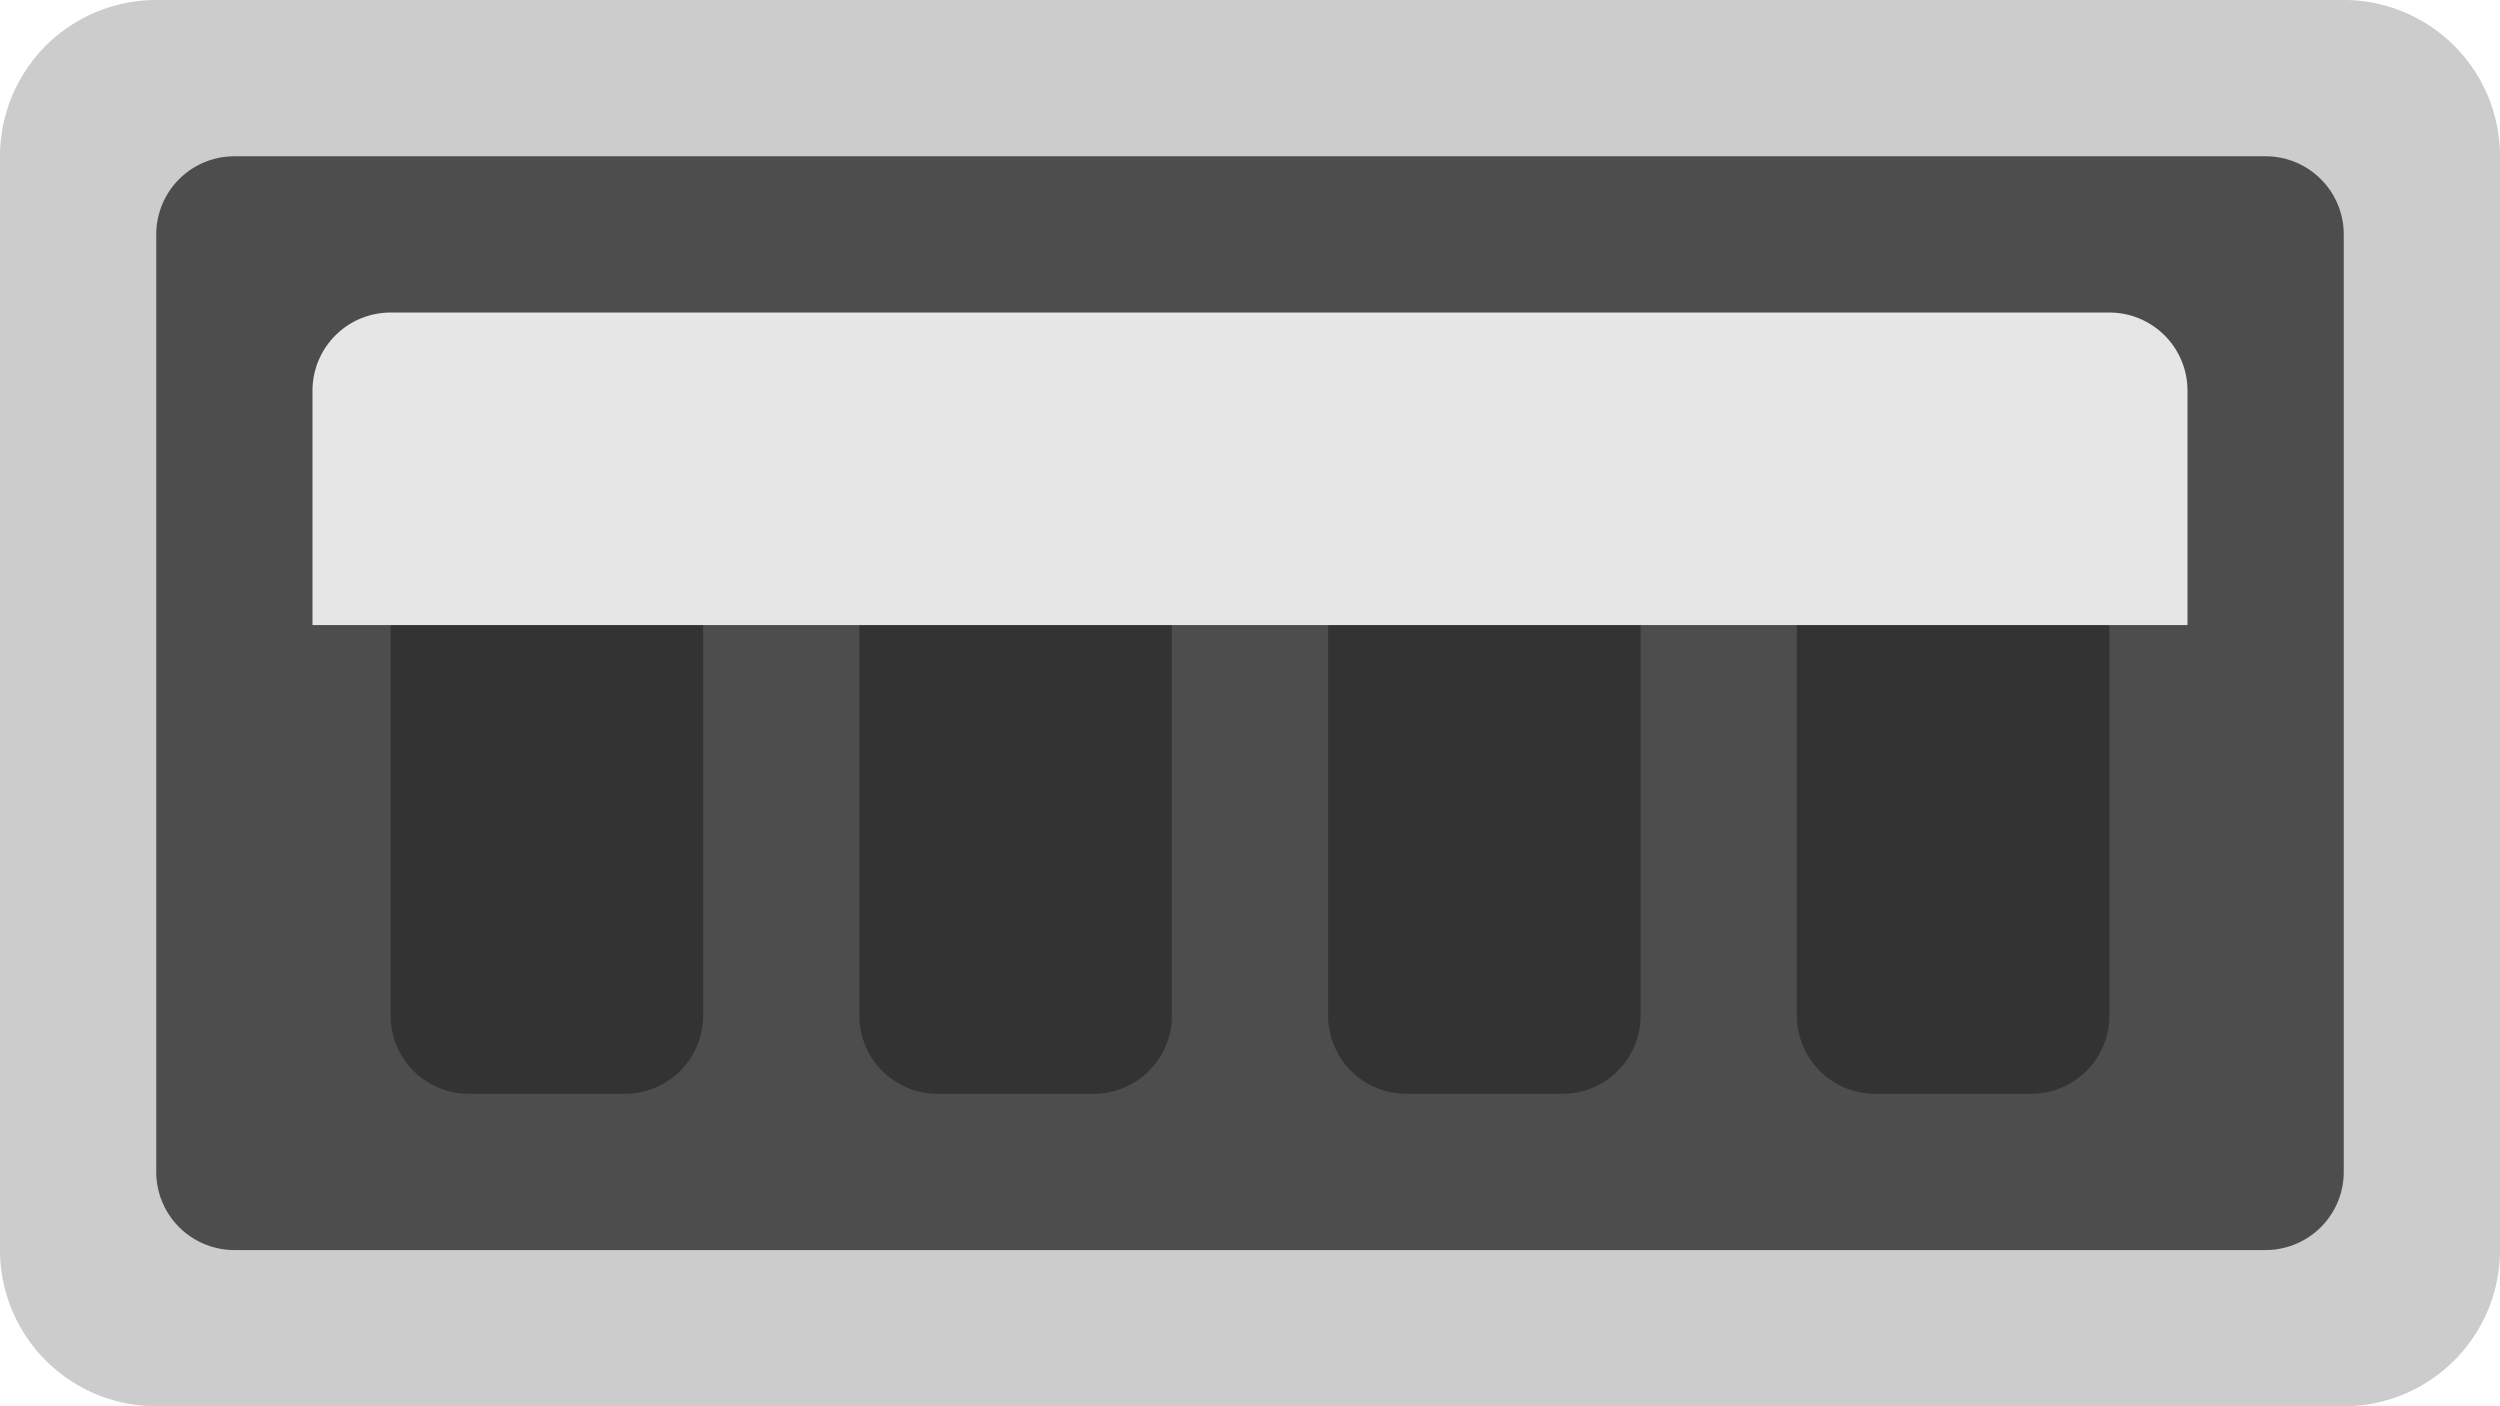 <svg xmlns="http://www.w3.org/2000/svg" width="64" height="36"><path d="M60 0H4a4 4 0 00-4 4v28a4 4 0 004 4h56a4 4 0 004-4V4a4 4 0 00-4-4z" fill="#ccc"/><path d="M58 4.001H6a2 2 0 00-2 2v24a2 2 0 002 2h52a2 2 0 002-2v-24a2 2 0 00-2-2z" fill="#4d4d4d"/><path d="M16 12.001h-4a2 2 0 00-2 2v12a2 2 0 002 2h4a2 2 0 002-2v-12a2 2 0 00-2-2zm12 0h-4a2 2 0 00-2 2v12a2 2 0 002 2h4a2 2 0 002-2v-12a2 2 0 00-2-2zm12 0h-4a2 2 0 00-2 2v12a2 2 0 002 2h4a2 2 0 002-2v-12a2 2 0 00-2-2zm12 0h-4a2 2 0 00-2 2v12a2 2 0 002 2h4a2 2 0 002-2v-12a2 2 0 00-2-2z" fill-rule="evenodd" clip-rule="evenodd" fill="#333"/><path d="M54 8.001H10a2 2 0 00-2 2v6h48v-6a2 2 0 00-2-2z" fill="#e6e6e6"/></svg>